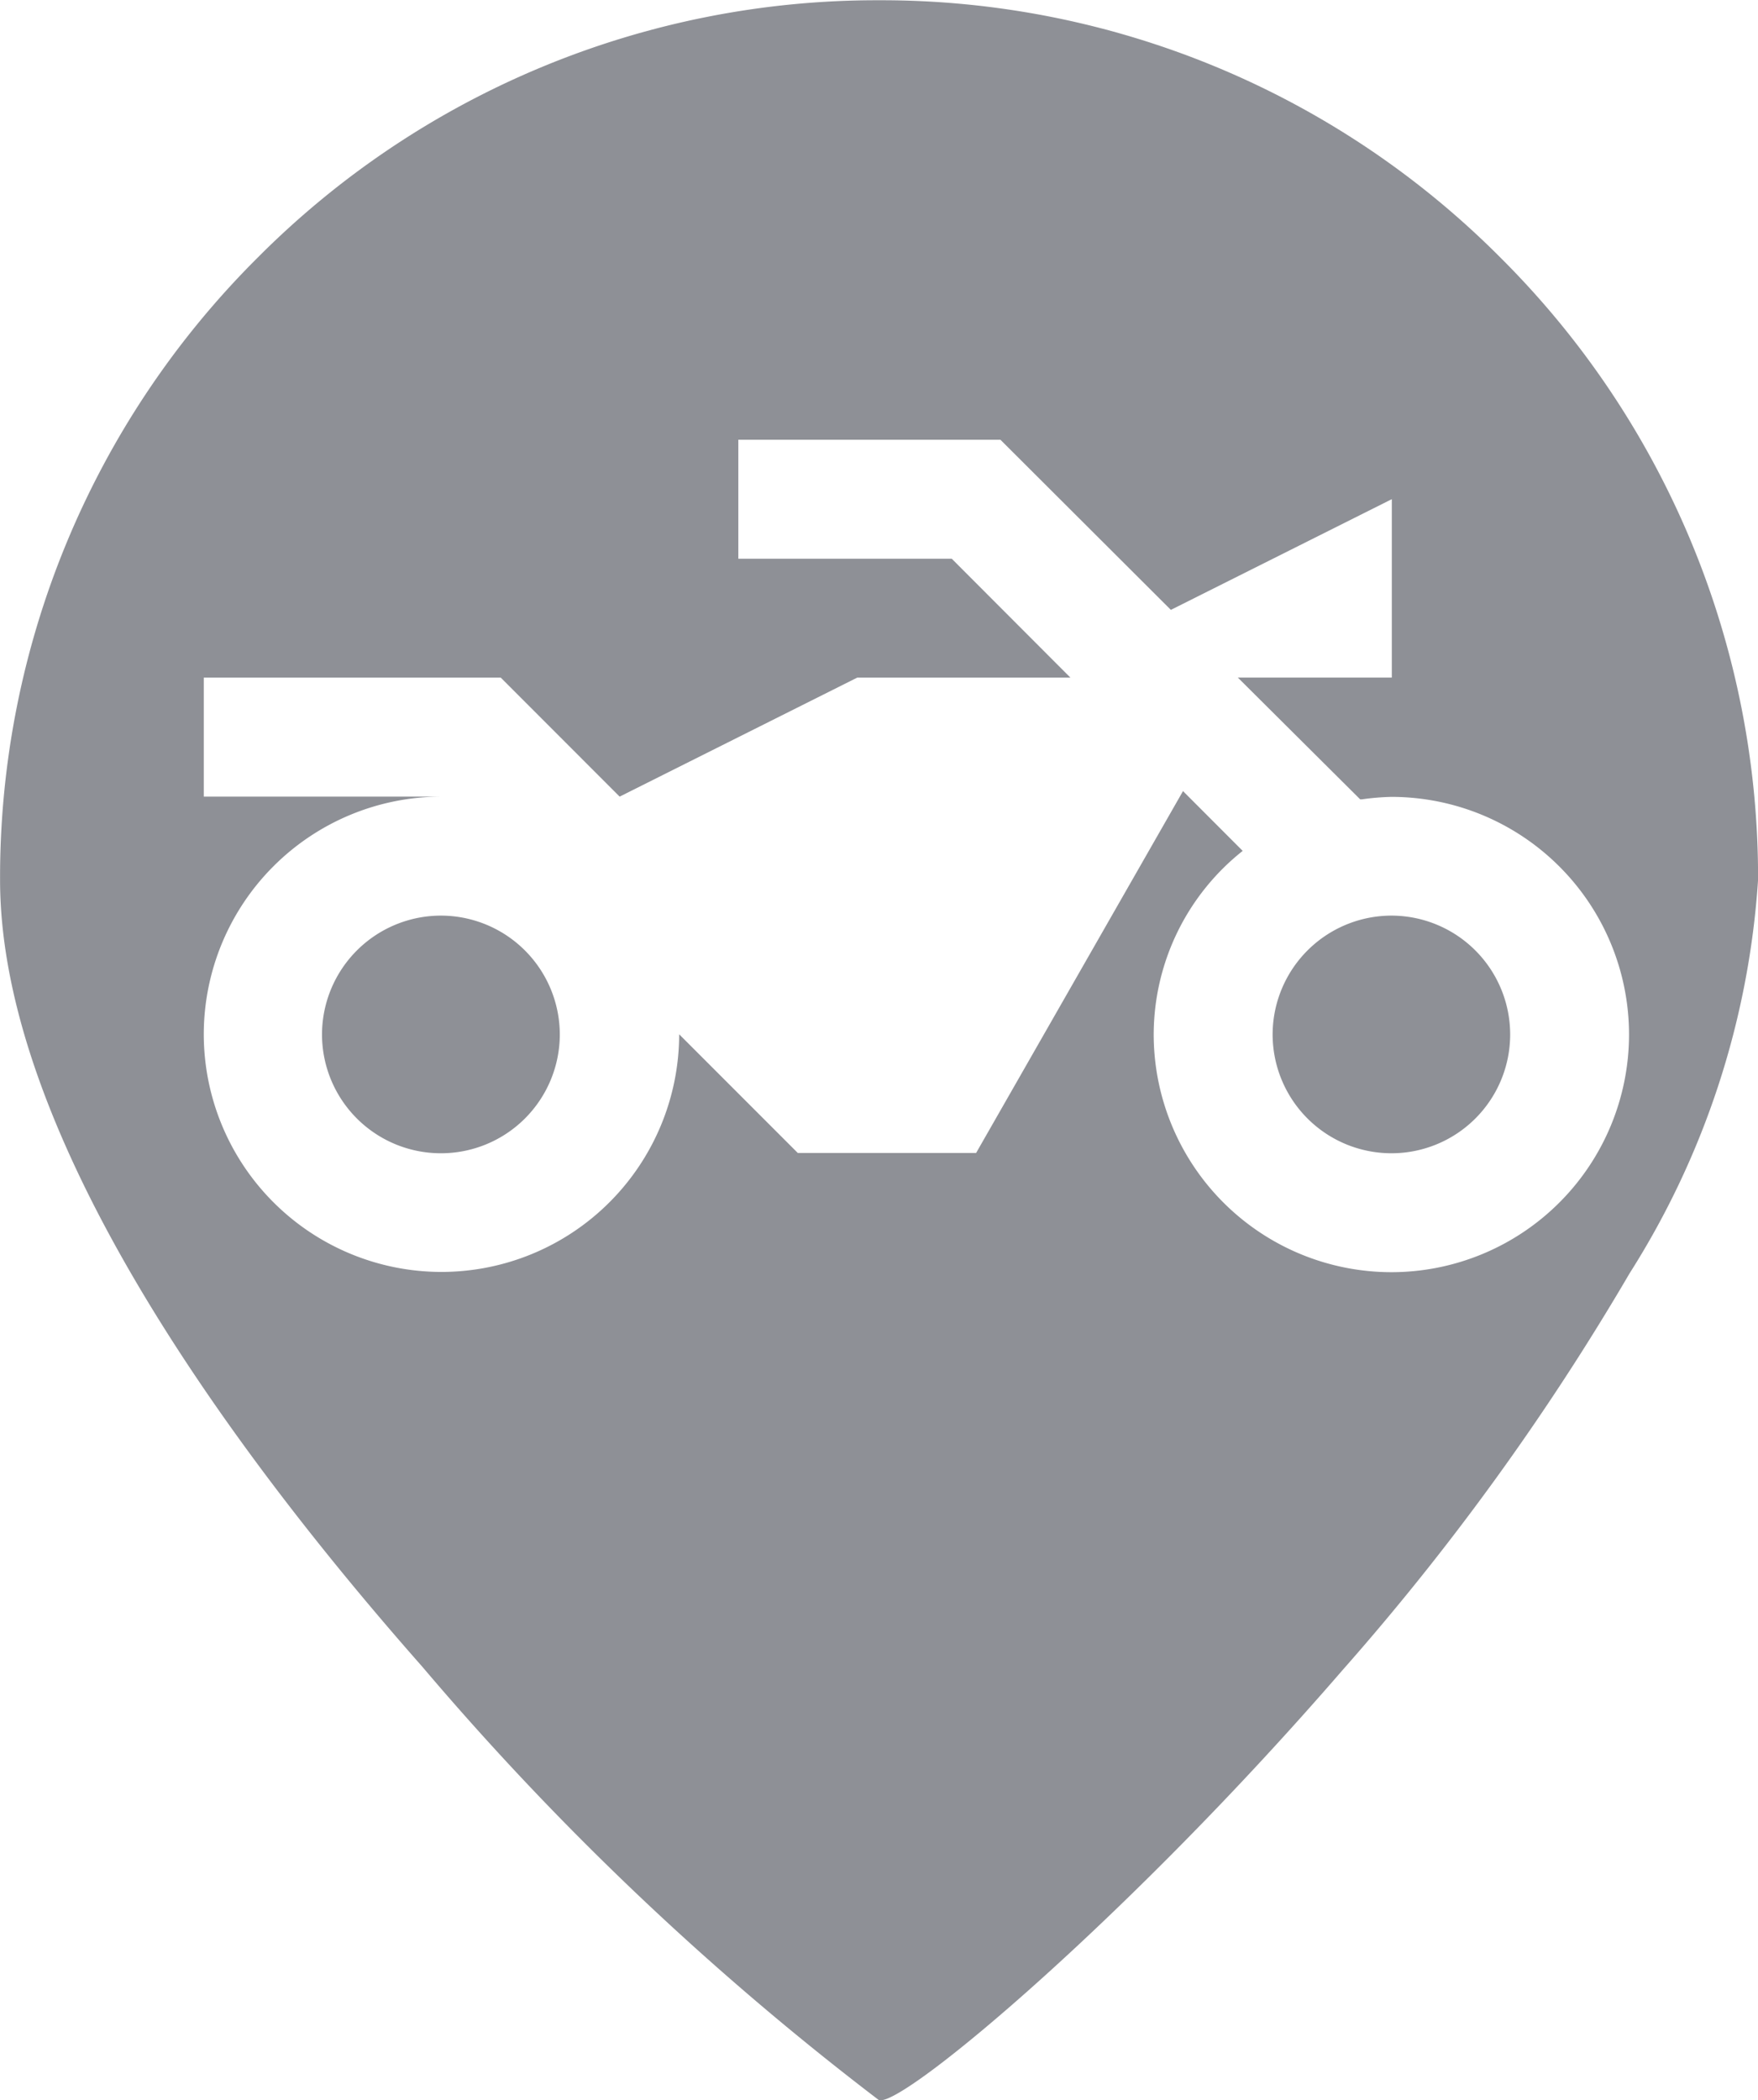 <svg xmlns="http://www.w3.org/2000/svg" width="27.849" height="33.256" viewBox="0 0 27.849 33.256">
  <path id="Exclusão_3" data-name="Exclusão 3" d="M-15818.05,14691.256a.066.066,0,0,1-.025,0,46.112,46.112,0,0,1-7.238-6.867c-3.051-3.457-6.687-8.426-6.687-12.459a13.836,13.836,0,0,1,4.078-9.848,13.836,13.836,0,0,1,9.848-4.078,13.831,13.831,0,0,1,9.845,4.078,13.836,13.836,0,0,1,4.078,9.848,13.222,13.222,0,0,1-2.035,6.232,39.989,39.989,0,0,1-4.551,6.287C-15814.078,14688.31-15817.573,14691.255-15818.05,14691.256Zm4.787-20.732h0l.948.949a3.719,3.719,0,0,0-1.41,2.908,3.768,3.768,0,0,0,3.767,3.763,3.766,3.766,0,0,0,3.763-3.763,3.766,3.766,0,0,0-3.763-3.763,3.873,3.873,0,0,0-.469.039h0l-.027,0-1.938-1.928h2.439v-2.825l-3.5,1.753-2.7-2.694h-4.152v1.884h3.381l1.88,1.883h-3.378l-3.763,1.884-1.883-1.884h-4.705v1.884h3.759a3.767,3.767,0,0,0-3.759,3.763,3.767,3.767,0,0,0,3.764,3.763,3.768,3.768,0,0,0,3.767-3.763l1.879,1.879h2.825l3.281-5.736Zm3.306,5.737a1.883,1.883,0,0,1-1.884-1.879,1.885,1.885,0,0,1,1.884-1.884,1.883,1.883,0,0,1,1.879,1.884A1.881,1.881,0,0,1-15809.957,14676.261Zm-15.059,0a1.883,1.883,0,0,1-1.884-1.879,1.885,1.885,0,0,1,1.884-1.884,1.885,1.885,0,0,1,1.883,1.884A1.883,1.883,0,0,1-15825.016,14676.261Z" transform="translate(15832.001 -14658)" fill="#8e9096"/>
</svg>
